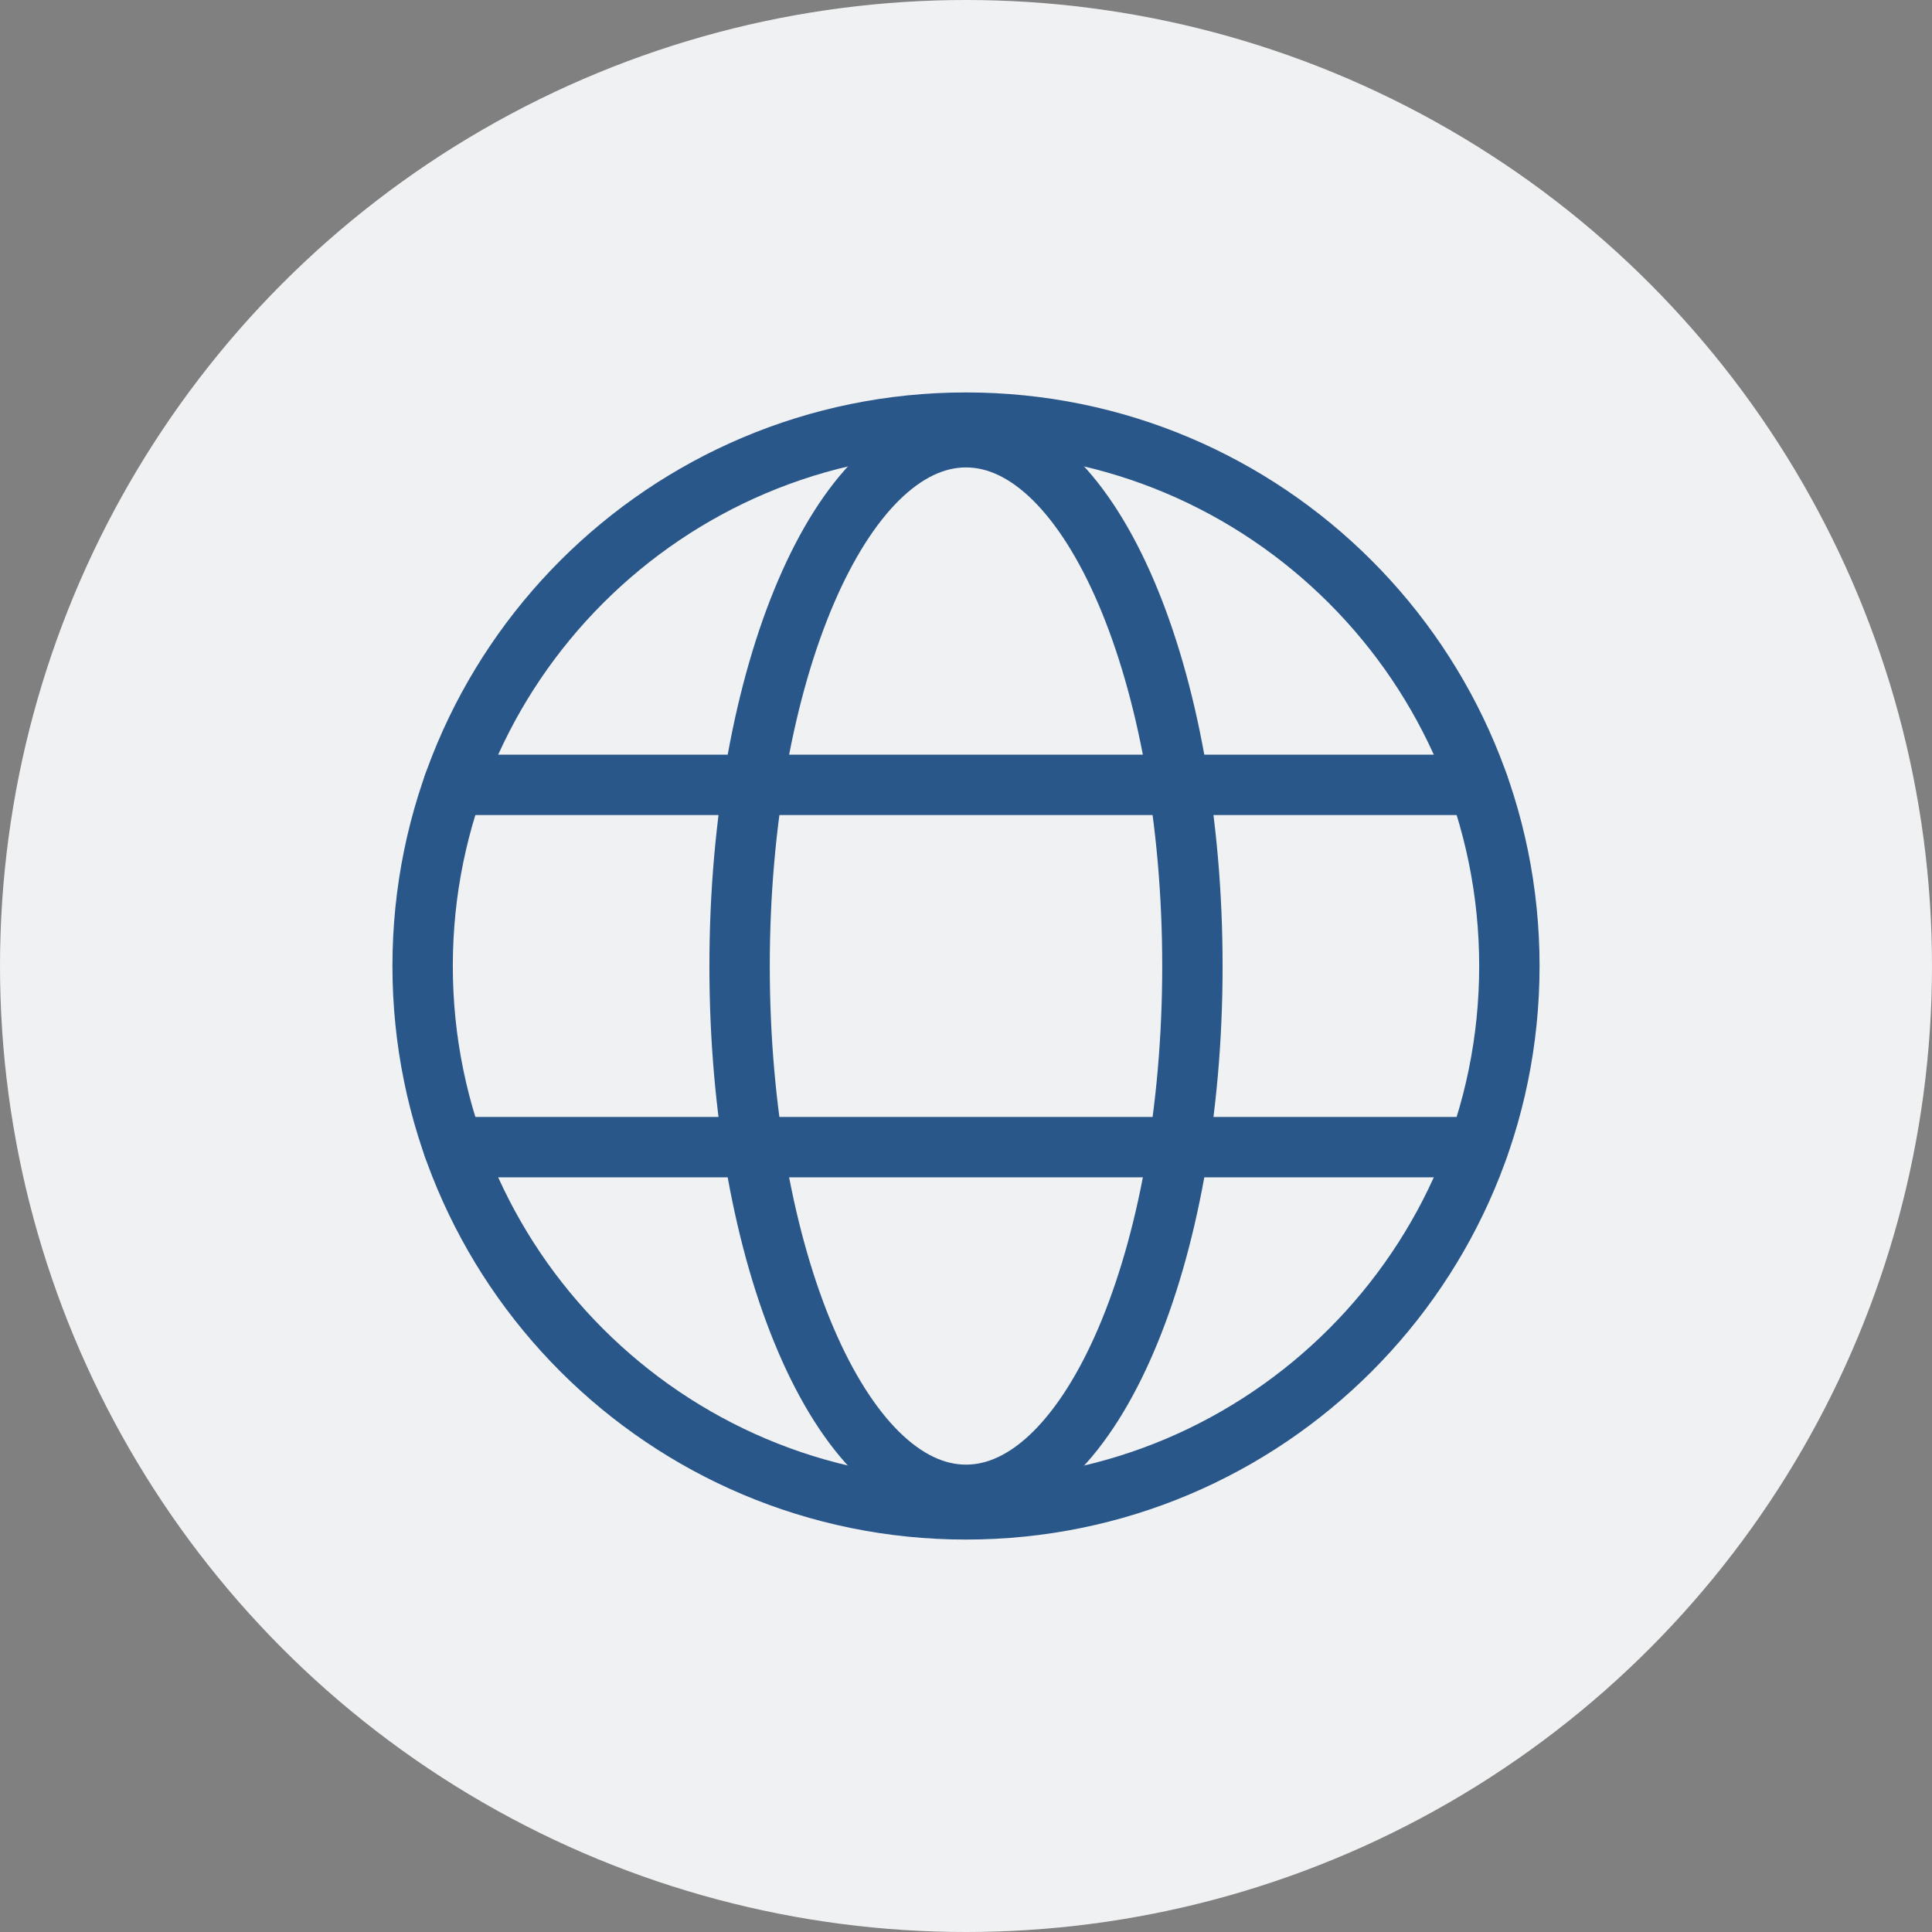 <svg width="32" height="32" viewBox="0 0 32 32" fill="none" xmlns="http://www.w3.org/2000/svg">
<rect x="0" y="0" width="32" height="32" fill="#808080" stroke="none"/>
<circle cx="16" cy="16" r="16" fill="#F0F1F3"/>
<path d="M16 25C20.971 25 25 20.971 25 16C25 11.029 20.971 7 16 7C11.029 7 7 11.029 7 16C7 20.971 11.029 25 16 25Z" stroke="#29578A" stroke-miterlimit="10"/>
<path d="M7.512 13H24.487" stroke="#29578A" stroke-linecap="round" stroke-linejoin="round"/>
<path d="M7.512 19H24.486" stroke="#29578A" stroke-linecap="round" stroke-linejoin="round"/>
<path d="M16 24.759C18.071 24.759 19.75 20.838 19.75 16.001C19.75 11.164 18.071 7.242 16 7.242C13.929 7.242 12.25 11.164 12.25 16.001C12.25 20.838 13.929 24.759 16 24.759Z" stroke="#29578A" stroke-miterlimit="10"/>
</svg>
